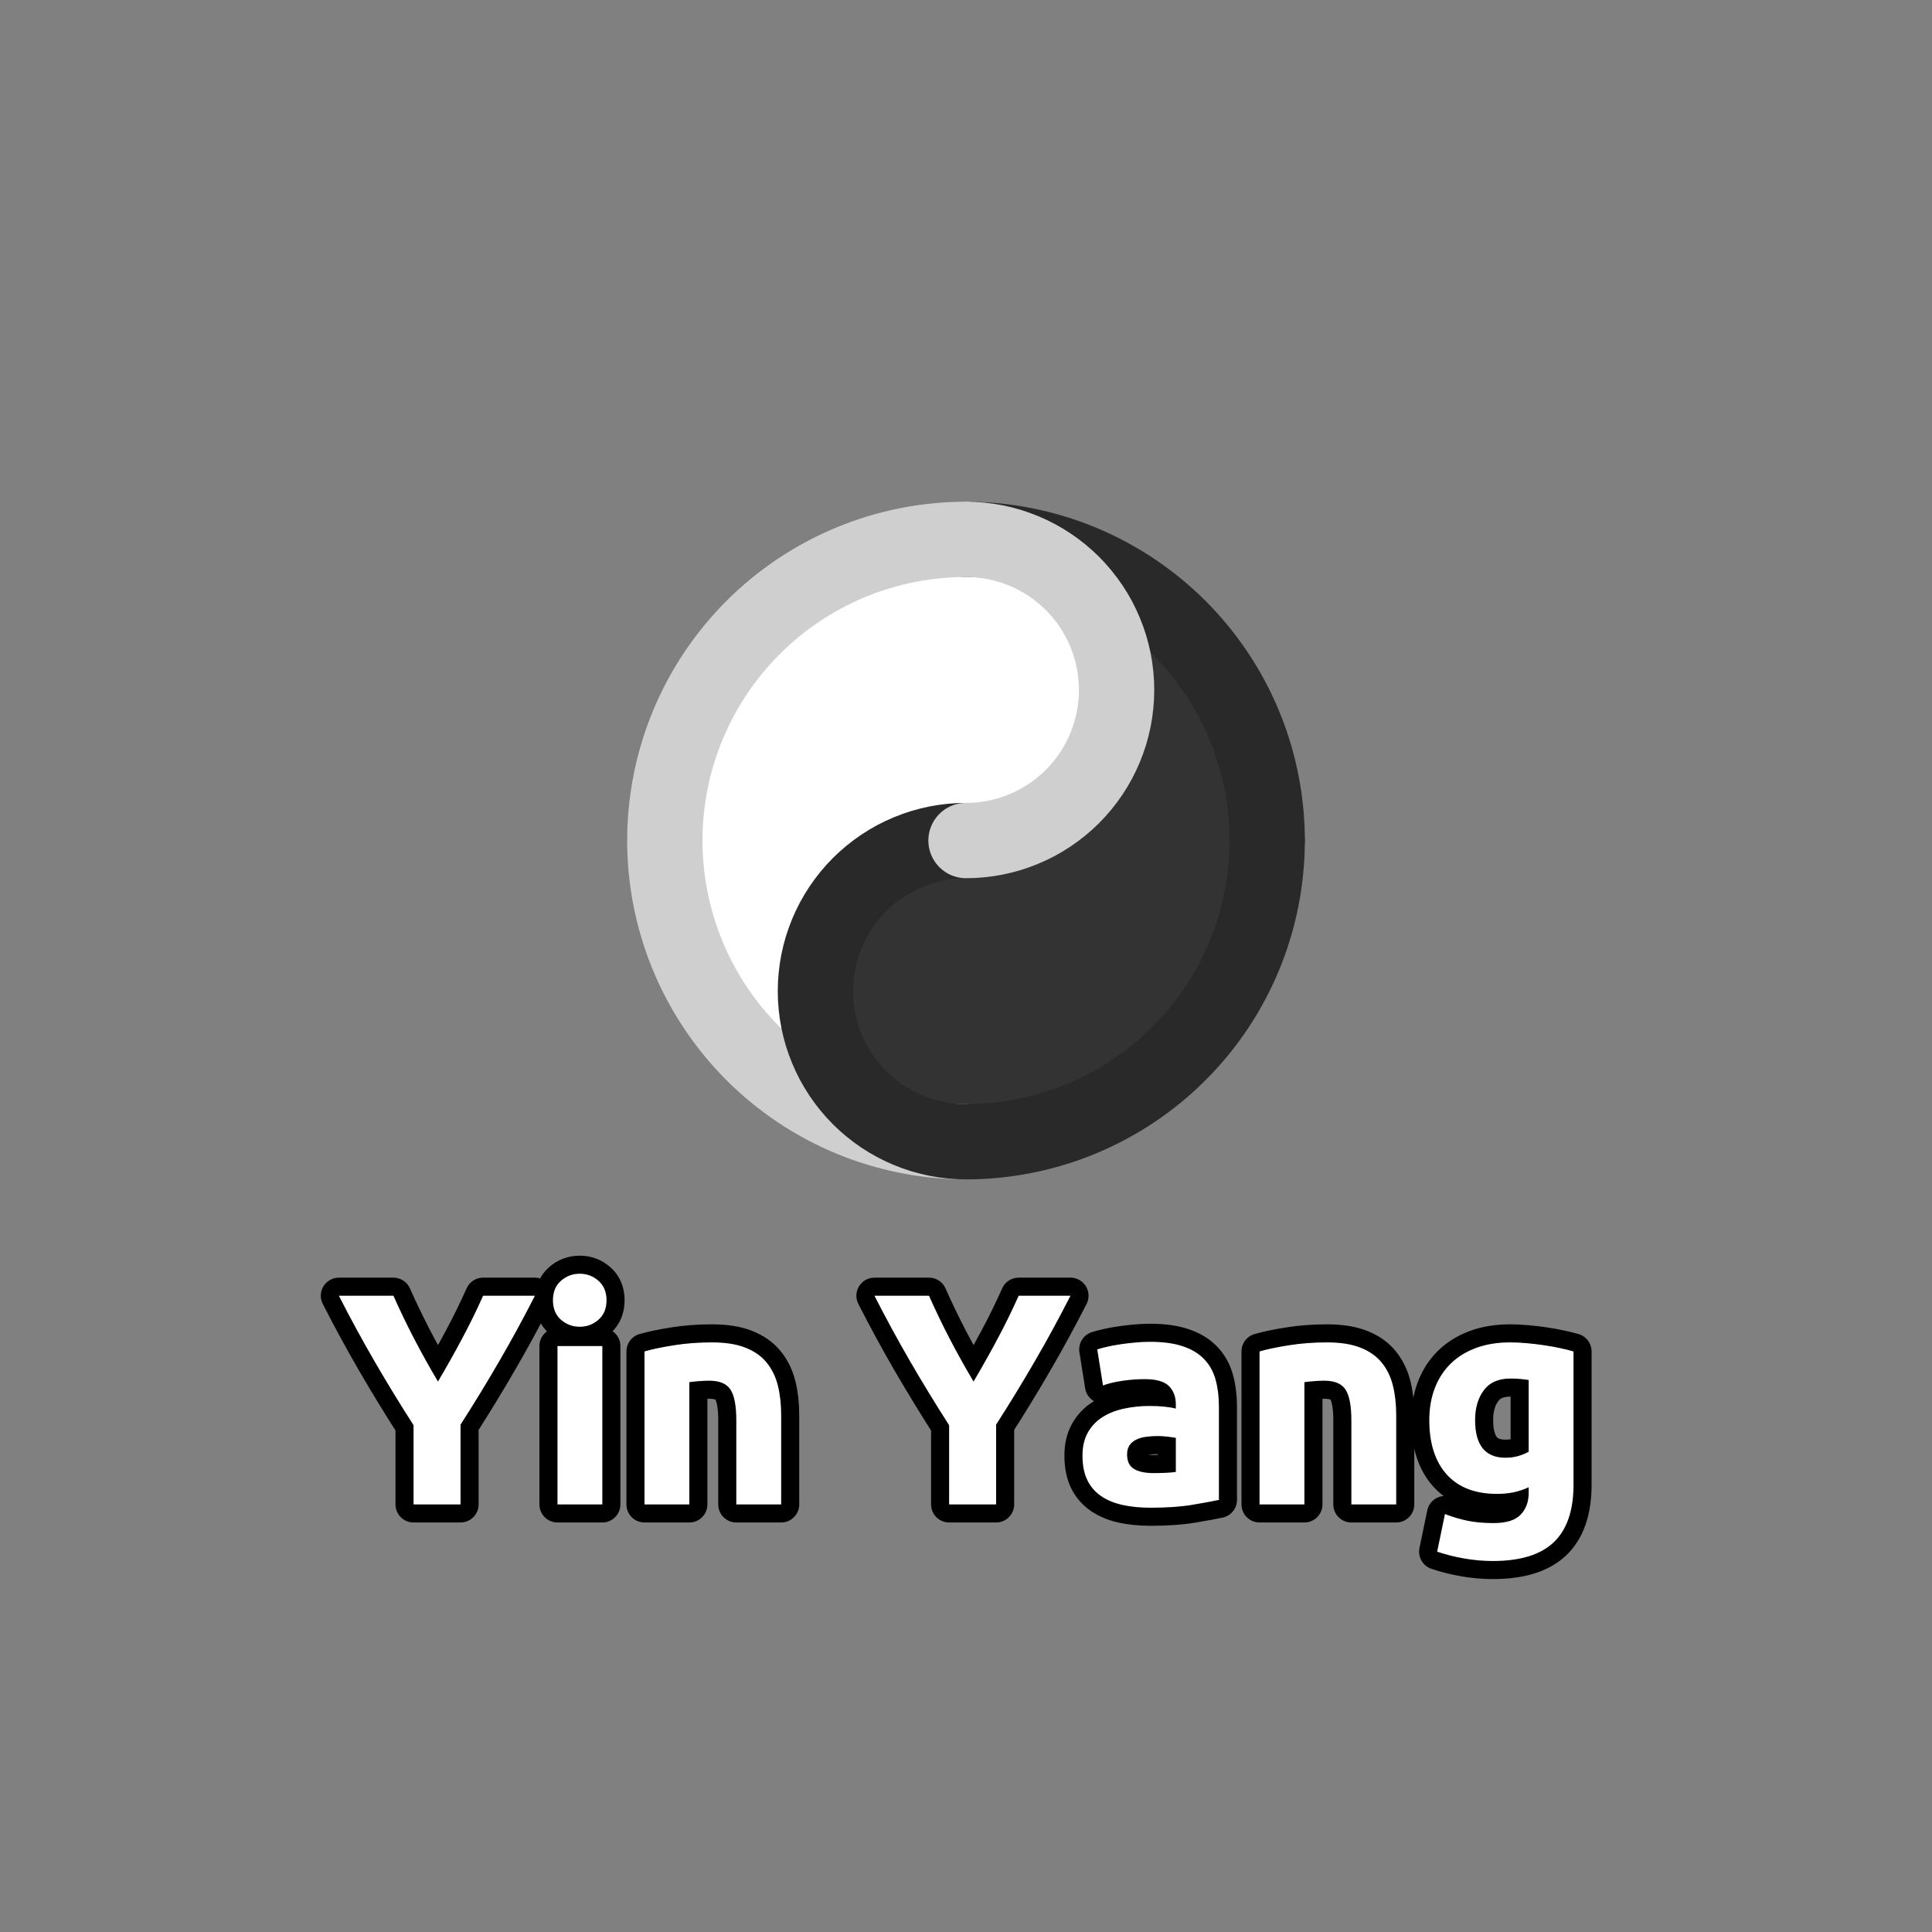 <?xml version="1.0" encoding="utf-8" ?>
<svg xmlns="http://www.w3.org/2000/svg" xmlns:xlink="http://www.w3.org/1999/xlink" width="110" height="110">
	<rect width="100%" height="100%" fill="#808080" stroke="none"/>
	<path fill="#ffffff" transform="matrix(1.429 0 0 1.429 55 47.857)" d="M12 0Q12 0.295 11.986 0.589Q11.971 0.883 11.942 1.176Q11.913 1.469 11.87 1.761Q11.827 2.052 11.769 2.341Q11.712 2.63 11.64 2.916Q11.569 3.202 11.483 3.483Q11.398 3.765 11.299 4.043Q11.199 4.32 11.087 4.592Q10.974 4.864 10.848 5.131Q10.722 5.397 10.583 5.657Q10.444 5.917 10.293 6.169Q10.141 6.422 9.978 6.667Q9.814 6.912 9.638 7.148Q9.463 7.385 9.276 7.613Q9.089 7.84 8.891 8.059Q8.694 8.277 8.485 8.485Q8.277 8.694 8.059 8.891Q7.84 9.089 7.613 9.276Q7.385 9.463 7.148 9.638Q6.912 9.814 6.667 9.978Q6.422 10.141 6.169 10.293Q5.917 10.444 5.657 10.583Q5.397 10.722 5.131 10.848Q4.864 10.974 4.592 11.087Q4.32 11.199 4.043 11.299Q3.765 11.398 3.483 11.483Q3.202 11.569 2.916 11.64Q2.63 11.712 2.341 11.769Q2.052 11.827 1.761 11.87Q1.469 11.913 1.176 11.942Q0.883 11.971 0.589 11.986Q0.295 12 0 12Q-0.295 12 -0.589 11.986Q-0.883 11.971 -1.176 11.942Q-1.469 11.913 -1.761 11.87Q-2.052 11.827 -2.341 11.769Q-2.63 11.712 -2.916 11.64Q-3.202 11.569 -3.483 11.483Q-3.765 11.398 -4.043 11.299Q-4.32 11.199 -4.592 11.087Q-4.864 10.974 -5.131 10.848Q-5.397 10.722 -5.657 10.583Q-5.917 10.444 -6.169 10.293Q-6.422 10.141 -6.667 9.978Q-6.912 9.814 -7.148 9.638Q-7.385 9.463 -7.613 9.276Q-7.84 9.089 -8.059 8.891Q-8.277 8.694 -8.485 8.485Q-8.694 8.277 -8.891 8.059Q-9.089 7.84 -9.276 7.613Q-9.463 7.385 -9.638 7.148Q-9.814 6.912 -9.978 6.667Q-10.141 6.422 -10.293 6.169Q-10.444 5.917 -10.583 5.657Q-10.722 5.397 -10.848 5.131Q-10.974 4.864 -11.087 4.592Q-11.199 4.32 -11.299 4.043Q-11.398 3.765 -11.483 3.483Q-11.569 3.202 -11.64 2.916Q-11.712 2.63 -11.769 2.341Q-11.827 2.052 -11.87 1.761Q-11.913 1.469 -11.942 1.176Q-11.971 0.883 -11.986 0.589Q-12 0.295 -12 0Q-12 -0.295 -11.986 -0.589Q-11.971 -0.883 -11.942 -1.176Q-11.913 -1.469 -11.87 -1.761Q-11.827 -2.052 -11.769 -2.341Q-11.712 -2.63 -11.64 -2.916Q-11.569 -3.202 -11.483 -3.483Q-11.398 -3.765 -11.299 -4.043Q-11.199 -4.32 -11.087 -4.592Q-10.974 -4.864 -10.848 -5.131Q-10.722 -5.397 -10.583 -5.657Q-10.444 -5.917 -10.293 -6.169Q-10.141 -6.422 -9.978 -6.667Q-9.814 -6.912 -9.638 -7.148Q-9.463 -7.385 -9.276 -7.613Q-9.089 -7.84 -8.891 -8.059Q-8.694 -8.277 -8.485 -8.485Q-8.277 -8.694 -8.059 -8.891Q-7.84 -9.089 -7.613 -9.276Q-7.385 -9.463 -7.148 -9.638Q-6.912 -9.814 -6.667 -9.978Q-6.422 -10.141 -6.169 -10.293Q-5.917 -10.444 -5.657 -10.583Q-5.397 -10.722 -5.131 -10.848Q-4.864 -10.974 -4.592 -11.087Q-4.32 -11.199 -4.043 -11.299Q-3.765 -11.398 -3.483 -11.483Q-3.202 -11.569 -2.916 -11.64Q-2.63 -11.712 -2.341 -11.769Q-2.052 -11.827 -1.761 -11.87Q-1.469 -11.913 -1.176 -11.942Q-0.883 -11.971 -0.589 -11.986Q-0.295 -12 0 -12Q0.295 -12 0.589 -11.986Q0.883 -11.971 1.176 -11.942Q1.469 -11.913 1.761 -11.87Q2.052 -11.827 2.341 -11.769Q2.63 -11.712 2.916 -11.64Q3.202 -11.569 3.483 -11.483Q3.765 -11.398 4.043 -11.299Q4.32 -11.199 4.592 -11.087Q4.864 -10.974 5.131 -10.848Q5.397 -10.722 5.657 -10.583Q5.917 -10.444 6.169 -10.293Q6.422 -10.141 6.667 -9.978Q6.912 -9.814 7.148 -9.638Q7.385 -9.463 7.613 -9.276Q7.84 -9.089 8.059 -8.891Q8.277 -8.694 8.485 -8.485Q8.694 -8.277 8.891 -8.059Q9.089 -7.84 9.276 -7.613Q9.463 -7.385 9.638 -7.148Q9.814 -6.912 9.978 -6.667Q10.141 -6.422 10.293 -6.169Q10.444 -5.917 10.583 -5.657Q10.722 -5.397 10.848 -5.131Q10.974 -4.864 11.087 -4.592Q11.199 -4.32 11.299 -4.043Q11.398 -3.765 11.483 -3.483Q11.569 -3.202 11.64 -2.916Q11.712 -2.63 11.769 -2.341Q11.827 -2.052 11.87 -1.761Q11.913 -1.469 11.942 -1.176Q11.971 -0.883 11.986 -0.589Q12 -0.295 12 0"/>
	<path fill="#333" transform="matrix(1.429 0 0 1.429 55 47.857)" d="M0 -12Q0.295 -12 0.589 -11.986Q0.883 -11.971 1.176 -11.942Q1.469 -11.913 1.761 -11.87Q2.052 -11.827 2.341 -11.769Q2.63 -11.712 2.916 -11.64Q3.202 -11.569 3.483 -11.483Q3.765 -11.398 4.043 -11.299Q4.32 -11.199 4.592 -11.087Q4.864 -10.974 5.131 -10.848Q5.397 -10.722 5.657 -10.583Q5.917 -10.444 6.169 -10.293Q6.422 -10.141 6.667 -9.978Q6.912 -9.814 7.148 -9.638Q7.385 -9.463 7.613 -9.276Q7.84 -9.089 8.059 -8.891Q8.277 -8.694 8.485 -8.485Q8.694 -8.277 8.891 -8.059Q9.089 -7.84 9.276 -7.613Q9.463 -7.385 9.638 -7.148Q9.814 -6.912 9.978 -6.667Q10.141 -6.422 10.293 -6.169Q10.444 -5.917 10.583 -5.657Q10.722 -5.397 10.848 -5.131Q10.974 -4.864 11.087 -4.592Q11.199 -4.32 11.299 -4.043Q11.398 -3.765 11.483 -3.483Q11.569 -3.202 11.64 -2.916Q11.712 -2.63 11.769 -2.341Q11.827 -2.052 11.87 -1.761Q11.913 -1.469 11.942 -1.176Q11.971 -0.883 11.986 -0.589Q12 -0.295 12 0Q12 0.295 11.986 0.589Q11.971 0.883 11.942 1.176Q11.913 1.469 11.87 1.761Q11.827 2.052 11.769 2.341Q11.712 2.63 11.64 2.916Q11.569 3.202 11.483 3.483Q11.398 3.765 11.299 4.043Q11.199 4.32 11.087 4.592Q10.974 4.864 10.848 5.131Q10.722 5.397 10.583 5.657Q10.444 5.917 10.293 6.169Q10.141 6.422 9.978 6.667Q9.814 6.912 9.638 7.148Q9.463 7.385 9.276 7.613Q9.089 7.84 8.891 8.059Q8.694 8.277 8.485 8.485Q8.277 8.694 8.059 8.891Q7.84 9.089 7.613 9.276Q7.385 9.463 7.148 9.638Q6.912 9.814 6.667 9.978Q6.422 10.141 6.169 10.293Q5.917 10.444 5.657 10.583Q5.397 10.722 5.131 10.848Q4.864 10.974 4.592 11.087Q4.32 11.199 4.043 11.299Q3.765 11.398 3.483 11.483Q3.202 11.569 2.916 11.64Q2.63 11.712 2.341 11.769Q2.052 11.827 1.761 11.87Q1.469 11.913 1.176 11.942Q0.883 11.971 0.589 11.986Q0.295 12 0 12"/>
	<path fill="#333" transform="matrix(1.429 0 0 1.429 55 47.857)" d="M6 6Q6 6.147 5.993 6.294Q5.986 6.442 5.971 6.588Q5.957 6.735 5.935 6.88Q5.913 7.026 5.885 7.171Q5.856 7.315 5.82 7.458Q5.784 7.601 5.742 7.742Q5.699 7.883 5.649 8.021Q5.6 8.16 5.543 8.296Q5.487 8.432 5.424 8.565Q5.361 8.698 5.292 8.828Q5.222 8.958 5.146 9.085Q5.071 9.211 4.989 9.333Q4.907 9.456 4.819 9.574Q4.731 9.693 4.638 9.806Q4.545 9.92 4.446 10.029Q4.347 10.139 4.243 10.243Q4.138 10.347 4.029 10.446Q3.92 10.545 3.806 10.638Q3.692 10.732 3.574 10.819Q3.456 10.907 3.333 10.989Q3.211 11.071 3.085 11.146Q2.958 11.222 2.828 11.291Q2.698 11.361 2.565 11.424Q2.432 11.487 2.296 11.543Q2.16 11.6 2.021 11.649Q1.883 11.699 1.742 11.742Q1.601 11.784 1.458 11.82Q1.315 11.856 1.171 11.885Q1.026 11.913 0.88 11.935Q0.735 11.957 0.588 11.971Q0.442 11.986 0.294 11.993Q0.147 12 0 12Q-0.147 12 -0.294 11.993Q-0.442 11.986 -0.588 11.971Q-0.735 11.957 -0.88 11.935Q-1.026 11.913 -1.171 11.885Q-1.315 11.856 -1.458 11.82Q-1.601 11.784 -1.742 11.742Q-1.883 11.699 -2.021 11.649Q-2.16 11.6 -2.296 11.543Q-2.432 11.487 -2.565 11.424Q-2.698 11.361 -2.828 11.291Q-2.958 11.222 -3.085 11.146Q-3.211 11.071 -3.333 10.989Q-3.456 10.907 -3.574 10.819Q-3.692 10.732 -3.806 10.638Q-3.92 10.545 -4.029 10.446Q-4.138 10.347 -4.243 10.243Q-4.347 10.139 -4.446 10.029Q-4.545 9.92 -4.638 9.806Q-4.731 9.693 -4.819 9.574Q-4.907 9.456 -4.989 9.333Q-5.071 9.211 -5.146 9.085Q-5.222 8.958 -5.292 8.828Q-5.361 8.698 -5.424 8.565Q-5.487 8.432 -5.543 8.296Q-5.6 8.16 -5.649 8.021Q-5.699 7.883 -5.742 7.742Q-5.784 7.601 -5.82 7.458Q-5.856 7.315 -5.885 7.171Q-5.913 7.026 -5.935 6.88Q-5.957 6.735 -5.971 6.588Q-5.986 6.442 -5.993 6.294Q-6 6.147 -6 6Q-6 5.853 -5.993 5.706Q-5.986 5.558 -5.971 5.412Q-5.957 5.265 -5.935 5.12Q-5.913 4.974 -5.885 4.829Q-5.856 4.685 -5.82 4.542Q-5.784 4.399 -5.742 4.258Q-5.699 4.117 -5.649 3.979Q-5.6 3.84 -5.543 3.704Q-5.487 3.568 -5.424 3.435Q-5.361 3.302 -5.292 3.172Q-5.222 3.042 -5.146 2.915Q-5.071 2.789 -4.989 2.667Q-4.907 2.544 -4.819 2.426Q-4.731 2.308 -4.638 2.194Q-4.545 2.08 -4.446 1.971Q-4.347 1.862 -4.243 1.757Q-4.138 1.653 -4.029 1.554Q-3.92 1.455 -3.806 1.362Q-3.692 1.268 -3.574 1.181Q-3.456 1.093 -3.333 1.011Q-3.211 0.929 -3.085 0.854Q-2.958 0.778 -2.828 0.708Q-2.698 0.639 -2.565 0.576Q-2.432 0.513 -2.296 0.457Q-2.16 0.4 -2.021 0.351Q-1.883 0.301 -1.742 0.258Q-1.601 0.216 -1.458 0.18Q-1.315 0.144 -1.171 0.115Q-1.026 0.087 -0.88 0.065Q-0.735 0.043 -0.588 0.029Q-0.442 0.014 -0.294 0.007Q-0.147 0 0 0Q0.147 0 0.294 0.007Q0.442 0.014 0.588 0.029Q0.735 0.043 0.88 0.065Q1.026 0.087 1.171 0.115Q1.315 0.144 1.458 0.18Q1.601 0.216 1.742 0.258Q1.883 0.301 2.021 0.351Q2.16 0.4 2.296 0.457Q2.432 0.513 2.565 0.576Q2.698 0.639 2.828 0.708Q2.958 0.778 3.085 0.854Q3.211 0.929 3.333 1.011Q3.456 1.093 3.574 1.181Q3.692 1.268 3.806 1.362Q3.92 1.455 4.029 1.554Q4.138 1.653 4.243 1.757Q4.347 1.862 4.446 1.971Q4.545 2.08 4.638 2.194Q4.731 2.308 4.819 2.426Q4.907 2.544 4.989 2.667Q5.071 2.789 5.146 2.915Q5.222 3.042 5.292 3.172Q5.361 3.302 5.424 3.435Q5.487 3.568 5.543 3.704Q5.6 3.84 5.649 3.979Q5.699 4.117 5.742 4.258Q5.784 4.399 5.82 4.542Q5.856 4.685 5.885 4.829Q5.913 4.974 5.935 5.12Q5.957 5.265 5.971 5.412Q5.986 5.558 5.993 5.706Q6 5.853 6 6"/>
	<path fill="#ffffff" transform="matrix(1.429 0 0 1.429 55 47.857)" d="M6 -6Q6 -5.853 5.993 -5.706Q5.986 -5.558 5.971 -5.412Q5.957 -5.265 5.935 -5.12Q5.913 -4.974 5.885 -4.829Q5.856 -4.685 5.82 -4.542Q5.784 -4.399 5.742 -4.258Q5.699 -4.117 5.649 -3.979Q5.6 -3.84 5.543 -3.704Q5.487 -3.568 5.424 -3.435Q5.361 -3.302 5.292 -3.172Q5.222 -3.042 5.146 -2.915Q5.071 -2.789 4.989 -2.667Q4.907 -2.544 4.819 -2.426Q4.731 -2.308 4.638 -2.194Q4.545 -2.08 4.446 -1.971Q4.347 -1.862 4.243 -1.757Q4.138 -1.653 4.029 -1.554Q3.92 -1.455 3.806 -1.362Q3.692 -1.268 3.574 -1.181Q3.456 -1.093 3.333 -1.011Q3.211 -0.929 3.085 -0.854Q2.958 -0.778 2.828 -0.708Q2.698 -0.639 2.565 -0.576Q2.432 -0.513 2.296 -0.457Q2.16 -0.4 2.021 -0.351Q1.883 -0.301 1.742 -0.258Q1.601 -0.216 1.458 -0.18Q1.315 -0.144 1.171 -0.115Q1.026 -0.087 0.88 -0.065Q0.735 -0.043 0.588 -0.029Q0.442 -0.014 0.294 -0.007Q0.147 0 0 0Q-0.147 0 -0.294 -0.007Q-0.442 -0.014 -0.588 -0.029Q-0.735 -0.043 -0.88 -0.065Q-1.026 -0.087 -1.171 -0.115Q-1.315 -0.144 -1.458 -0.18Q-1.601 -0.216 -1.742 -0.258Q-1.883 -0.301 -2.021 -0.351Q-2.16 -0.4 -2.296 -0.457Q-2.432 -0.513 -2.565 -0.576Q-2.698 -0.639 -2.828 -0.708Q-2.958 -0.778 -3.085 -0.854Q-3.211 -0.929 -3.333 -1.011Q-3.456 -1.093 -3.574 -1.181Q-3.692 -1.268 -3.806 -1.362Q-3.92 -1.455 -4.029 -1.554Q-4.138 -1.653 -4.243 -1.757Q-4.347 -1.862 -4.446 -1.971Q-4.545 -2.08 -4.638 -2.194Q-4.731 -2.308 -4.819 -2.426Q-4.907 -2.544 -4.989 -2.667Q-5.071 -2.789 -5.146 -2.915Q-5.222 -3.042 -5.292 -3.172Q-5.361 -3.302 -5.424 -3.435Q-5.487 -3.568 -5.543 -3.704Q-5.6 -3.84 -5.649 -3.979Q-5.699 -4.117 -5.742 -4.258Q-5.784 -4.399 -5.82 -4.542Q-5.856 -4.685 -5.885 -4.829Q-5.913 -4.974 -5.935 -5.12Q-5.957 -5.265 -5.971 -5.412Q-5.986 -5.558 -5.993 -5.706Q-6 -5.853 -6 -6Q-6 -6.147 -5.993 -6.294Q-5.986 -6.442 -5.971 -6.588Q-5.957 -6.735 -5.935 -6.88Q-5.913 -7.026 -5.885 -7.171Q-5.856 -7.315 -5.82 -7.458Q-5.784 -7.601 -5.742 -7.742Q-5.699 -7.883 -5.649 -8.021Q-5.6 -8.16 -5.543 -8.296Q-5.487 -8.432 -5.424 -8.565Q-5.361 -8.698 -5.292 -8.828Q-5.222 -8.958 -5.146 -9.085Q-5.071 -9.211 -4.989 -9.333Q-4.907 -9.456 -4.819 -9.574Q-4.731 -9.693 -4.638 -9.806Q-4.545 -9.92 -4.446 -10.029Q-4.347 -10.139 -4.243 -10.243Q-4.138 -10.347 -4.029 -10.446Q-3.92 -10.545 -3.806 -10.638Q-3.692 -10.732 -3.574 -10.819Q-3.456 -10.907 -3.333 -10.989Q-3.211 -11.071 -3.085 -11.146Q-2.958 -11.222 -2.828 -11.291Q-2.698 -11.361 -2.565 -11.424Q-2.432 -11.487 -2.296 -11.543Q-2.16 -11.6 -2.021 -11.649Q-1.883 -11.699 -1.742 -11.742Q-1.601 -11.784 -1.458 -11.82Q-1.315 -11.856 -1.171 -11.885Q-1.026 -11.913 -0.88 -11.935Q-0.735 -11.957 -0.588 -11.971Q-0.442 -11.986 -0.294 -11.993Q-0.147 -12 0 -12Q0.147 -12 0.294 -11.993Q0.442 -11.986 0.588 -11.971Q0.735 -11.957 0.88 -11.935Q1.026 -11.913 1.171 -11.885Q1.315 -11.856 1.458 -11.82Q1.601 -11.784 1.742 -11.742Q1.883 -11.699 2.021 -11.649Q2.16 -11.6 2.296 -11.543Q2.432 -11.487 2.565 -11.424Q2.698 -11.361 2.828 -11.291Q2.958 -11.222 3.085 -11.146Q3.211 -11.071 3.333 -10.989Q3.456 -10.907 3.574 -10.819Q3.692 -10.732 3.806 -10.638Q3.92 -10.545 4.029 -10.446Q4.138 -10.347 4.243 -10.243Q4.347 -10.139 4.446 -10.029Q4.545 -9.92 4.638 -9.806Q4.731 -9.693 4.819 -9.574Q4.907 -9.456 4.989 -9.333Q5.071 -9.211 5.146 -9.085Q5.222 -8.958 5.292 -8.828Q5.361 -8.698 5.424 -8.565Q5.487 -8.432 5.543 -8.296Q5.6 -8.16 5.649 -8.021Q5.699 -7.883 5.742 -7.742Q5.784 -7.601 5.82 -7.458Q5.856 -7.315 5.885 -7.171Q5.913 -7.026 5.935 -6.88Q5.957 -6.735 5.971 -6.588Q5.986 -6.442 5.993 -6.294Q6 -6.147 6 -6"/>
	<path fill="none" stroke="#292929" stroke-width="3" stroke-linecap="round" stroke-linejoin="round" transform="matrix(1.429 0 0 1.429 55 47.857)" d="M0 -12Q0.295 -12 0.589 -11.986Q0.883 -11.971 1.176 -11.942Q1.469 -11.913 1.761 -11.87Q2.052 -11.827 2.341 -11.769Q2.63 -11.712 2.916 -11.64Q3.202 -11.569 3.483 -11.483Q3.765 -11.398 4.043 -11.299Q4.32 -11.199 4.592 -11.087Q4.864 -10.974 5.131 -10.848Q5.397 -10.722 5.657 -10.583Q5.917 -10.444 6.169 -10.293Q6.422 -10.141 6.667 -9.978Q6.912 -9.814 7.148 -9.638Q7.385 -9.463 7.613 -9.276Q7.84 -9.089 8.059 -8.891Q8.277 -8.694 8.485 -8.485Q8.694 -8.277 8.891 -8.059Q9.089 -7.84 9.276 -7.613Q9.463 -7.385 9.638 -7.148Q9.814 -6.912 9.978 -6.667Q10.141 -6.422 10.293 -6.169Q10.444 -5.917 10.583 -5.657Q10.722 -5.397 10.848 -5.131Q10.974 -4.864 11.087 -4.592Q11.199 -4.32 11.299 -4.043Q11.398 -3.765 11.483 -3.483Q11.569 -3.202 11.64 -2.916Q11.712 -2.63 11.769 -2.341Q11.827 -2.052 11.87 -1.761Q11.913 -1.469 11.942 -1.176Q11.971 -0.883 11.986 -0.589Q12 -0.295 12 0"/>
	<path fill="none" stroke="#CFCFCF" stroke-width="3" stroke-linecap="round" stroke-linejoin="round" transform="matrix(1.429 0 0 1.429 55 47.857)" d="M0 12Q-0.295 12 -0.589 11.986Q-0.883 11.971 -1.176 11.942Q-1.469 11.913 -1.761 11.87Q-2.052 11.827 -2.341 11.769Q-2.63 11.712 -2.916 11.64Q-3.202 11.569 -3.483 11.483Q-3.765 11.398 -4.043 11.299Q-4.32 11.199 -4.592 11.087Q-4.864 10.974 -5.131 10.848Q-5.397 10.722 -5.657 10.583Q-5.917 10.444 -6.169 10.293Q-6.422 10.141 -6.667 9.978Q-6.912 9.814 -7.148 9.638Q-7.385 9.463 -7.613 9.276Q-7.84 9.089 -8.059 8.891Q-8.277 8.694 -8.485 8.485Q-8.694 8.277 -8.891 8.059Q-9.089 7.84 -9.276 7.613Q-9.463 7.385 -9.638 7.148Q-9.814 6.912 -9.978 6.667Q-10.141 6.422 -10.293 6.169Q-10.444 5.917 -10.583 5.657Q-10.722 5.397 -10.848 5.131Q-10.974 4.864 -11.087 4.592Q-11.199 4.32 -11.299 4.043Q-11.398 3.765 -11.483 3.483Q-11.569 3.202 -11.64 2.916Q-11.712 2.63 -11.769 2.341Q-11.827 2.052 -11.87 1.761Q-11.913 1.469 -11.942 1.176Q-11.971 0.883 -11.986 0.589Q-12 0.295 -12 0Q-12 -0.295 -11.986 -0.589Q-11.971 -0.883 -11.942 -1.176Q-11.913 -1.469 -11.87 -1.761Q-11.827 -2.052 -11.769 -2.341Q-11.712 -2.63 -11.64 -2.916Q-11.569 -3.202 -11.483 -3.483Q-11.398 -3.765 -11.299 -4.043Q-11.199 -4.32 -11.087 -4.592Q-10.974 -4.864 -10.848 -5.131Q-10.722 -5.397 -10.583 -5.657Q-10.444 -5.917 -10.293 -6.169Q-10.141 -6.422 -9.978 -6.667Q-9.814 -6.912 -9.638 -7.148Q-9.463 -7.385 -9.276 -7.613Q-9.089 -7.84 -8.891 -8.059Q-8.694 -8.277 -8.485 -8.485Q-8.277 -8.694 -8.059 -8.891Q-7.84 -9.089 -7.613 -9.276Q-7.385 -9.463 -7.148 -9.638Q-6.912 -9.814 -6.667 -9.978Q-6.422 -10.141 -6.169 -10.293Q-5.917 -10.444 -5.657 -10.583Q-5.397 -10.722 -5.131 -10.848Q-4.864 -10.974 -4.592 -11.087Q-4.32 -11.199 -4.043 -11.299Q-3.765 -11.398 -3.483 -11.483Q-3.202 -11.569 -2.916 -11.64Q-2.63 -11.712 -2.341 -11.769Q-2.052 -11.827 -1.761 -11.87Q-1.469 -11.913 -1.176 -11.942Q-0.883 -11.971 -0.589 -11.986Q-0.295 -12 0 -12"/>
	<path fill="none" stroke="#292929" stroke-width="3" stroke-linecap="round" stroke-linejoin="round" transform="matrix(1.429 0 0 1.429 55 47.857)" d="M12 0Q12 0.295 11.986 0.589Q11.971 0.883 11.942 1.176Q11.913 1.469 11.87 1.761Q11.827 2.052 11.769 2.341Q11.712 2.63 11.64 2.916Q11.569 3.202 11.483 3.483Q11.398 3.765 11.299 4.043Q11.199 4.32 11.087 4.592Q10.974 4.864 10.848 5.131Q10.722 5.397 10.583 5.657Q10.444 5.917 10.293 6.169Q10.141 6.422 9.978 6.667Q9.814 6.912 9.638 7.148Q9.463 7.385 9.276 7.613Q9.089 7.84 8.891 8.059Q8.694 8.277 8.485 8.485Q8.277 8.694 8.059 8.891Q7.84 9.089 7.613 9.276Q7.385 9.463 7.148 9.638Q6.912 9.814 6.667 9.978Q6.422 10.141 6.169 10.293Q5.917 10.444 5.657 10.583Q5.397 10.722 5.131 10.848Q4.864 10.974 4.592 11.087Q4.32 11.199 4.043 11.299Q3.765 11.398 3.483 11.483Q3.202 11.569 2.916 11.64Q2.63 11.712 2.341 11.769Q2.052 11.827 1.761 11.87Q1.469 11.913 1.176 11.942Q0.883 11.971 0.589 11.986Q0.295 12 0 12"/>
	<path fill="none" stroke="#292929" stroke-width="3" stroke-linecap="round" stroke-linejoin="round" transform="matrix(1.429 0 0 1.429 55 47.857)" d="M0 12Q-0.147 12 -0.294 11.993Q-0.442 11.986 -0.588 11.971Q-0.735 11.957 -0.88 11.935Q-1.026 11.913 -1.171 11.885Q-1.315 11.856 -1.458 11.82Q-1.601 11.784 -1.742 11.742Q-1.883 11.699 -2.021 11.649Q-2.16 11.6 -2.296 11.543Q-2.432 11.487 -2.565 11.424Q-2.698 11.361 -2.828 11.291Q-2.958 11.222 -3.085 11.146Q-3.211 11.071 -3.333 10.989Q-3.456 10.907 -3.574 10.819Q-3.692 10.732 -3.806 10.638Q-3.92 10.545 -4.029 10.446Q-4.138 10.347 -4.243 10.243Q-4.347 10.139 -4.446 10.029Q-4.545 9.92 -4.638 9.806Q-4.731 9.693 -4.819 9.574Q-4.907 9.456 -4.989 9.333Q-5.071 9.211 -5.146 9.085Q-5.222 8.958 -5.292 8.828Q-5.361 8.698 -5.424 8.565Q-5.487 8.432 -5.543 8.296Q-5.6 8.16 -5.649 8.021Q-5.699 7.883 -5.742 7.742Q-5.784 7.601 -5.82 7.458Q-5.856 7.315 -5.885 7.171Q-5.913 7.026 -5.935 6.88Q-5.957 6.735 -5.971 6.588Q-5.986 6.442 -5.993 6.294Q-6 6.147 -6 6Q-6 5.853 -5.993 5.706Q-5.986 5.558 -5.971 5.412Q-5.957 5.265 -5.935 5.12Q-5.913 4.974 -5.885 4.829Q-5.856 4.685 -5.82 4.542Q-5.784 4.399 -5.742 4.258Q-5.699 4.117 -5.649 3.979Q-5.6 3.84 -5.543 3.704Q-5.487 3.568 -5.424 3.435Q-5.361 3.302 -5.292 3.172Q-5.222 3.042 -5.146 2.915Q-5.071 2.789 -4.989 2.667Q-4.907 2.544 -4.819 2.426Q-4.731 2.308 -4.638 2.194Q-4.545 2.08 -4.446 1.971Q-4.347 1.862 -4.243 1.757Q-4.138 1.653 -4.029 1.554Q-3.92 1.455 -3.806 1.362Q-3.692 1.268 -3.574 1.181Q-3.456 1.093 -3.333 1.011Q-3.211 0.929 -3.085 0.854Q-2.958 0.778 -2.828 0.708Q-2.698 0.639 -2.565 0.576Q-2.432 0.513 -2.296 0.457Q-2.16 0.4 -2.021 0.351Q-1.883 0.301 -1.742 0.258Q-1.601 0.216 -1.458 0.18Q-1.315 0.144 -1.171 0.115Q-1.026 0.087 -0.88 0.065Q-0.735 0.043 -0.588 0.029Q-0.442 0.014 -0.294 0.007Q-0.147 0 0 0"/>
	<path fill="none" stroke="#CFCFCF" stroke-width="3" stroke-linecap="round" stroke-linejoin="round" transform="matrix(1.429 0 0 1.429 55 47.857)" d="M0 -12Q0.147 -12 0.294 -11.993Q0.442 -11.986 0.588 -11.971Q0.735 -11.957 0.88 -11.935Q1.026 -11.913 1.171 -11.885Q1.315 -11.856 1.458 -11.82Q1.601 -11.784 1.742 -11.742Q1.883 -11.699 2.021 -11.649Q2.16 -11.6 2.296 -11.543Q2.432 -11.487 2.565 -11.424Q2.698 -11.361 2.828 -11.291Q2.958 -11.222 3.085 -11.146Q3.211 -11.071 3.333 -10.989Q3.456 -10.907 3.574 -10.819Q3.692 -10.732 3.806 -10.638Q3.92 -10.545 4.029 -10.446Q4.138 -10.347 4.243 -10.243Q4.347 -10.139 4.446 -10.029Q4.545 -9.92 4.638 -9.806Q4.731 -9.693 4.819 -9.574Q4.907 -9.456 4.989 -9.333Q5.071 -9.211 5.146 -9.085Q5.222 -8.958 5.292 -8.828Q5.361 -8.698 5.424 -8.565Q5.487 -8.432 5.543 -8.296Q5.6 -8.16 5.649 -8.021Q5.699 -7.883 5.742 -7.742Q5.784 -7.601 5.82 -7.458Q5.856 -7.315 5.885 -7.171Q5.913 -7.026 5.935 -6.88Q5.957 -6.735 5.971 -6.588Q5.986 -6.442 5.993 -6.294Q6 -6.147 6 -6Q6 -5.853 5.993 -5.706Q5.986 -5.558 5.971 -5.412Q5.957 -5.265 5.935 -5.12Q5.913 -4.974 5.885 -4.829Q5.856 -4.685 5.82 -4.542Q5.784 -4.399 5.742 -4.258Q5.699 -4.117 5.649 -3.979Q5.6 -3.84 5.543 -3.704Q5.487 -3.568 5.424 -3.435Q5.361 -3.302 5.292 -3.172Q5.222 -3.042 5.146 -2.915Q5.071 -2.789 4.989 -2.667Q4.907 -2.544 4.819 -2.426Q4.731 -2.308 4.638 -2.194Q4.545 -2.08 4.446 -1.971Q4.347 -1.862 4.243 -1.757Q4.138 -1.653 4.029 -1.554Q3.92 -1.455 3.806 -1.362Q3.692 -1.268 3.574 -1.181Q3.456 -1.093 3.333 -1.011Q3.211 -0.929 3.085 -0.854Q2.958 -0.778 2.828 -0.708Q2.698 -0.639 2.565 -0.576Q2.432 -0.513 2.296 -0.457Q2.16 -0.4 2.021 -0.351Q1.883 -0.301 1.742 -0.258Q1.601 -0.216 1.458 -0.18Q1.315 -0.144 1.171 -0.115Q1.026 -0.087 0.88 -0.065Q0.735 -0.043 0.588 -0.029Q0.442 -0.014 0.294 -0.007Q0.147 0 0 0"/>
	<path fill="none" stroke="black" stroke-width="2.057" stroke-linejoin="round" transform="translate(55 79.286)" d="M-30.064 -0.625Q-29.344 -1.843 -28.696 -3.061Q-28.043 -4.279 -27.494 -5.513L-24.544 -5.513Q-25.523 -3.592 -26.57 -1.793Q-27.612 0.007 -28.779 1.828L-28.779 6.369L-31.454 6.369L-31.454 1.861Q-32.617 0.045 -33.672 -1.772Q-34.727 -3.592 -35.706 -5.513L-32.6 -5.513Q-32.052 -4.279 -31.42 -3.061Q-30.784 -1.843 -30.064 -0.625ZM-20.706 6.369L-23.259 6.369L-23.259 -2.647L-20.706 -2.647L-20.706 6.369ZM-20.467 -5.254Q-20.467 -4.551 -20.923 -4.149Q-21.375 -3.747 -21.99 -3.747Q-22.61 -3.747 -23.066 -4.149Q-23.518 -4.551 -23.518 -5.254Q-23.518 -5.957 -23.066 -6.359Q-22.61 -6.765 -21.99 -6.765Q-21.375 -6.765 -20.923 -6.359Q-20.467 -5.957 -20.467 -5.254ZM-18.305 -2.341Q-17.656 -2.529 -16.627 -2.693Q-15.597 -2.856 -14.467 -2.856Q-13.316 -2.856 -12.554 -2.554Q-11.793 -2.253 -11.349 -1.705Q-10.901 -1.157 -10.713 -0.403Q-10.524 0.35 -10.524 1.275L-10.524 6.369L-13.078 6.369L-13.078 1.585Q-13.078 0.35 -13.404 -0.16Q-13.73 -0.675 -14.622 -0.675Q-14.894 -0.675 -15.204 -0.65Q-15.513 -0.625 -15.752 -0.592L-15.752 6.369L-18.305 6.369L-18.305 -2.341ZM0.429 -0.625Q1.149 -1.843 1.798 -3.061Q2.45 -4.279 2.999 -5.513L5.949 -5.513Q4.97 -3.592 3.924 -1.793Q2.882 0.007 1.714 1.828L1.714 6.369L-0.961 6.369L-0.961 1.861Q-2.124 0.045 -3.179 -1.772Q-4.233 -3.592 -5.213 -5.513L-2.107 -5.513Q-1.559 -4.279 -0.927 -3.061Q-0.291 -1.843 0.429 -0.625ZM10.679 4.586Q11.056 4.586 11.399 4.569Q11.742 4.552 11.947 4.519L11.947 2.581Q11.792 2.547 11.483 2.514Q11.177 2.476 10.918 2.476Q10.558 2.476 10.24 2.522Q9.926 2.564 9.683 2.686Q9.444 2.803 9.306 3.008Q9.172 3.213 9.172 3.523Q9.172 4.121 9.574 4.355Q9.976 4.586 10.679 4.586ZM10.474 -2.889Q11.604 -2.889 12.357 -2.63Q13.115 -2.374 13.567 -1.893Q14.023 -1.416 14.211 -0.73Q14.4 -0.043 14.4 0.798L14.4 6.113Q13.852 6.23 12.872 6.394Q11.897 6.557 10.508 6.557Q9.633 6.557 8.921 6.402Q8.21 6.247 7.695 5.896Q7.18 5.544 6.904 4.979Q6.632 4.414 6.632 3.59Q6.632 2.803 6.95 2.254Q7.268 1.706 7.8 1.38Q8.331 1.053 9.018 0.911Q9.704 0.764 10.441 0.764Q10.934 0.764 11.319 0.806Q11.709 0.848 11.947 0.915L11.947 0.677Q11.947 0.024 11.554 -0.37Q11.161 -0.763 10.181 -0.763Q9.532 -0.763 8.896 -0.667Q8.26 -0.575 7.8 -0.403L7.473 -2.458Q7.695 -2.529 8.03 -2.605Q8.365 -2.684 8.758 -2.743Q9.152 -2.801 9.587 -2.843Q10.026 -2.889 10.474 -2.889ZM16.713 -2.341Q17.362 -2.529 18.392 -2.693Q19.421 -2.856 20.551 -2.856Q21.702 -2.856 22.464 -2.554Q23.226 -2.253 23.669 -1.705Q24.117 -1.157 24.305 -0.403Q24.494 0.35 24.494 1.275L24.494 6.369L21.941 6.369L21.941 1.585Q21.941 0.35 21.614 -0.16Q21.288 -0.675 20.396 -0.675Q20.124 -0.675 19.815 -0.65Q19.505 -0.625 19.267 -0.592L19.267 6.369L16.713 6.369L16.713 -2.341ZM28.986 1.568Q28.986 3.711 30.718 3.711Q31.112 3.711 31.455 3.61Q31.798 3.506 32.037 3.368L32.037 -0.713Q31.848 -0.746 31.589 -0.771Q31.334 -0.797 30.99 -0.797Q29.977 -0.797 29.48 -0.127Q28.986 0.538 28.986 1.568ZM34.59 5.239Q34.59 7.448 33.468 8.52Q32.346 9.591 29.998 9.591Q29.174 9.591 28.349 9.445Q27.529 9.298 26.826 9.06L27.27 6.917Q27.872 7.155 28.529 7.294Q29.191 7.432 30.032 7.432Q31.128 7.432 31.581 6.95Q32.037 6.473 32.037 5.716L32.037 5.393Q31.627 5.582 31.187 5.678Q30.752 5.77 30.237 5.77Q28.366 5.77 27.37 4.665Q26.378 3.556 26.378 1.568Q26.378 0.576 26.688 -0.24Q26.998 -1.056 27.588 -1.638Q28.178 -2.22 29.036 -2.538Q29.894 -2.856 30.974 -2.856Q31.438 -2.856 31.924 -2.81Q32.413 -2.768 32.891 -2.697Q33.372 -2.63 33.807 -2.533Q34.246 -2.441 34.59 -2.341L34.59 5.239Z"/>
	<path fill="#ffffff" transform="translate(55 79.286)" d="M-30.064 -0.625Q-29.344 -1.843 -28.696 -3.061Q-28.043 -4.279 -27.494 -5.513L-24.544 -5.513Q-25.523 -3.592 -26.57 -1.793Q-27.612 0.007 -28.779 1.828L-28.779 6.369L-31.454 6.369L-31.454 1.861Q-32.617 0.045 -33.672 -1.772Q-34.727 -3.592 -35.706 -5.513L-32.6 -5.513Q-32.052 -4.279 -31.42 -3.061Q-30.784 -1.843 -30.064 -0.625ZM-20.706 6.369L-23.259 6.369L-23.259 -2.647L-20.706 -2.647L-20.706 6.369ZM-20.467 -5.254Q-20.467 -4.551 -20.923 -4.149Q-21.375 -3.747 -21.99 -3.747Q-22.61 -3.747 -23.066 -4.149Q-23.518 -4.551 -23.518 -5.254Q-23.518 -5.957 -23.066 -6.359Q-22.61 -6.765 -21.99 -6.765Q-21.375 -6.765 -20.923 -6.359Q-20.467 -5.957 -20.467 -5.254ZM-18.305 -2.341Q-17.656 -2.529 -16.627 -2.693Q-15.597 -2.856 -14.467 -2.856Q-13.316 -2.856 -12.554 -2.554Q-11.793 -2.253 -11.349 -1.705Q-10.901 -1.157 -10.713 -0.403Q-10.524 0.35 -10.524 1.275L-10.524 6.369L-13.078 6.369L-13.078 1.585Q-13.078 0.35 -13.404 -0.16Q-13.73 -0.675 -14.622 -0.675Q-14.894 -0.675 -15.204 -0.65Q-15.513 -0.625 -15.752 -0.592L-15.752 6.369L-18.305 6.369L-18.305 -2.341ZM0.429 -0.625Q1.149 -1.843 1.798 -3.061Q2.45 -4.279 2.999 -5.513L5.949 -5.513Q4.97 -3.592 3.924 -1.793Q2.882 0.007 1.714 1.828L1.714 6.369L-0.961 6.369L-0.961 1.861Q-2.124 0.045 -3.179 -1.772Q-4.233 -3.592 -5.213 -5.513L-2.107 -5.513Q-1.559 -4.279 -0.927 -3.061Q-0.291 -1.843 0.429 -0.625ZM10.679 4.586Q11.056 4.586 11.399 4.569Q11.742 4.552 11.947 4.519L11.947 2.581Q11.792 2.547 11.483 2.514Q11.177 2.476 10.918 2.476Q10.558 2.476 10.24 2.522Q9.926 2.564 9.683 2.686Q9.444 2.803 9.306 3.008Q9.172 3.213 9.172 3.523Q9.172 4.121 9.574 4.355Q9.976 4.586 10.679 4.586ZM10.474 -2.889Q11.604 -2.889 12.357 -2.63Q13.115 -2.374 13.567 -1.893Q14.023 -1.416 14.211 -0.73Q14.4 -0.043 14.4 0.798L14.4 6.113Q13.852 6.23 12.872 6.394Q11.897 6.557 10.508 6.557Q9.633 6.557 8.921 6.402Q8.21 6.247 7.695 5.896Q7.18 5.544 6.904 4.979Q6.632 4.414 6.632 3.59Q6.632 2.803 6.95 2.254Q7.268 1.706 7.8 1.38Q8.331 1.053 9.018 0.911Q9.704 0.764 10.441 0.764Q10.934 0.764 11.319 0.806Q11.709 0.848 11.947 0.915L11.947 0.677Q11.947 0.024 11.554 -0.37Q11.161 -0.763 10.181 -0.763Q9.532 -0.763 8.896 -0.667Q8.26 -0.575 7.8 -0.403L7.473 -2.458Q7.695 -2.529 8.03 -2.605Q8.365 -2.684 8.758 -2.743Q9.152 -2.801 9.587 -2.843Q10.026 -2.889 10.474 -2.889ZM16.713 -2.341Q17.362 -2.529 18.392 -2.693Q19.421 -2.856 20.551 -2.856Q21.702 -2.856 22.464 -2.554Q23.226 -2.253 23.669 -1.705Q24.117 -1.157 24.305 -0.403Q24.494 0.35 24.494 1.275L24.494 6.369L21.941 6.369L21.941 1.585Q21.941 0.35 21.614 -0.16Q21.288 -0.675 20.396 -0.675Q20.124 -0.675 19.815 -0.65Q19.505 -0.625 19.267 -0.592L19.267 6.369L16.713 6.369L16.713 -2.341ZM28.986 1.568Q28.986 3.711 30.718 3.711Q31.112 3.711 31.455 3.61Q31.798 3.506 32.037 3.368L32.037 -0.713Q31.848 -0.746 31.589 -0.771Q31.334 -0.797 30.99 -0.797Q29.977 -0.797 29.48 -0.127Q28.986 0.538 28.986 1.568ZM34.59 5.239Q34.59 7.448 33.468 8.52Q32.346 9.591 29.998 9.591Q29.174 9.591 28.349 9.445Q27.529 9.298 26.826 9.06L27.27 6.917Q27.872 7.155 28.529 7.294Q29.191 7.432 30.032 7.432Q31.128 7.432 31.581 6.95Q32.037 6.473 32.037 5.716L32.037 5.393Q31.627 5.582 31.187 5.678Q30.752 5.77 30.237 5.77Q28.366 5.77 27.37 4.665Q26.378 3.556 26.378 1.568Q26.378 0.576 26.688 -0.24Q26.998 -1.056 27.588 -1.638Q28.178 -2.22 29.036 -2.538Q29.894 -2.856 30.974 -2.856Q31.438 -2.856 31.924 -2.81Q32.413 -2.768 32.891 -2.697Q33.372 -2.63 33.807 -2.533Q34.246 -2.441 34.59 -2.341L34.59 5.239Z"/>
</svg>
